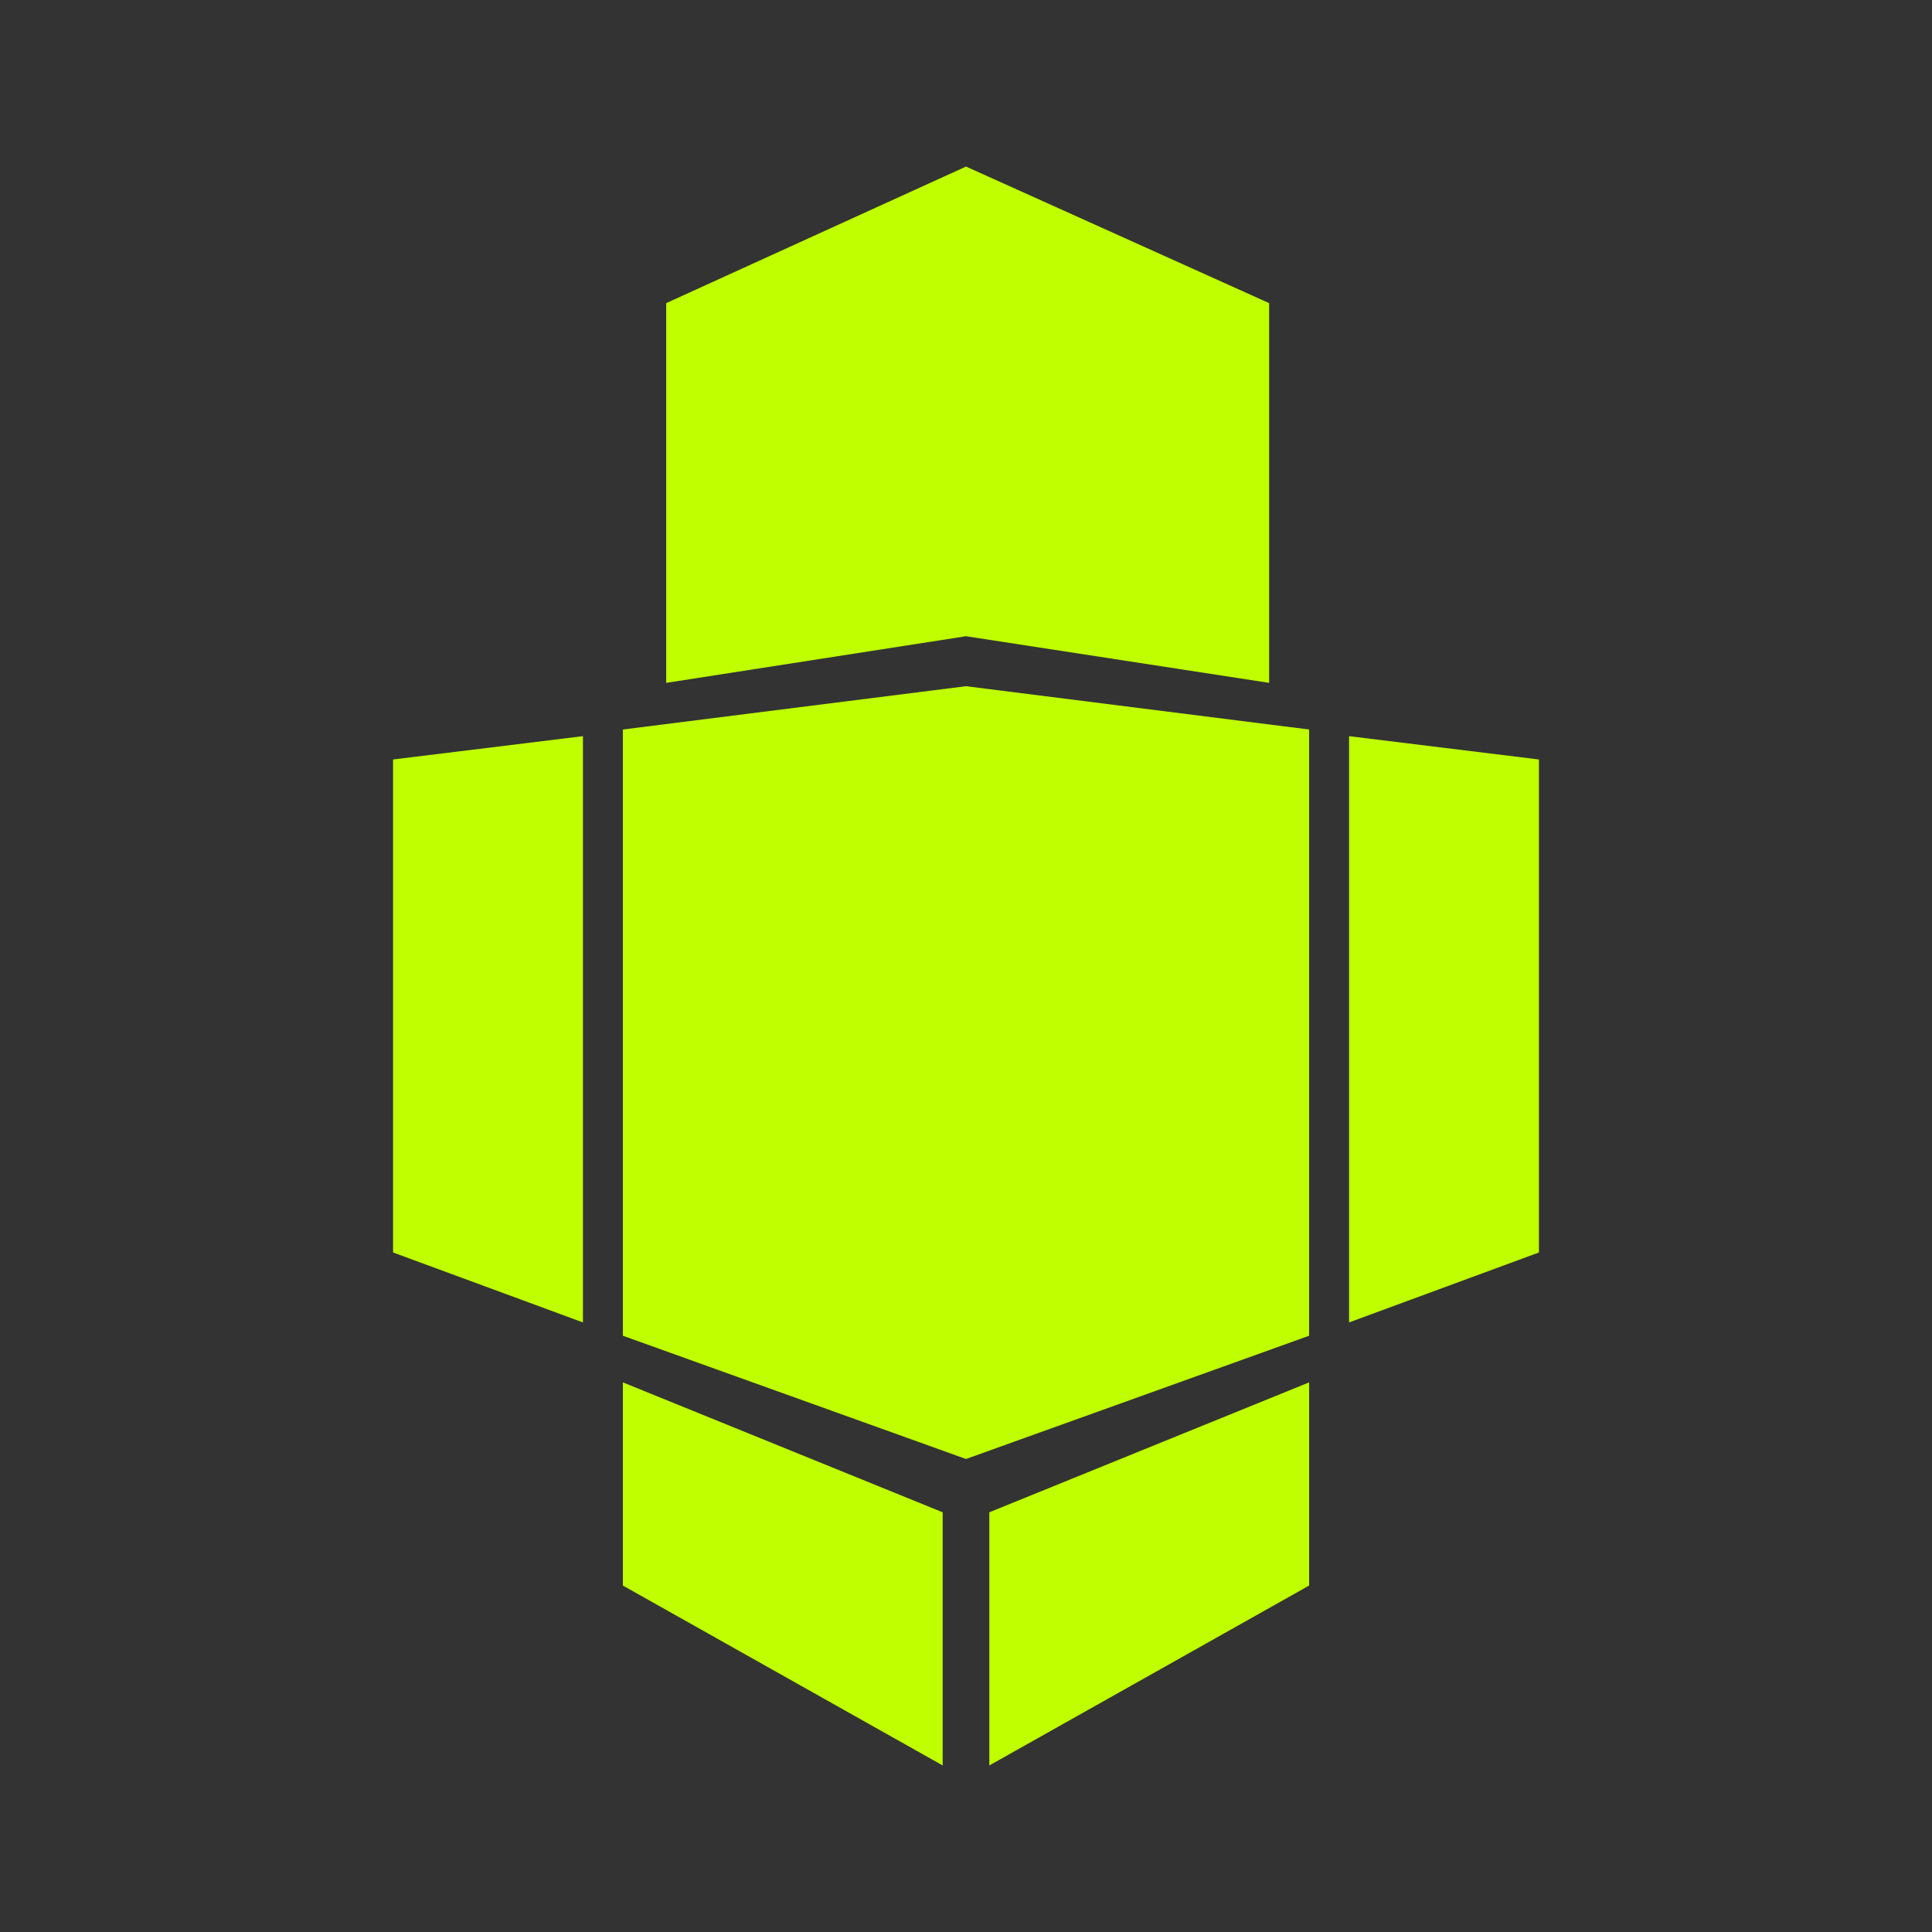 <svg xmlns="http://www.w3.org/2000/svg" version="1.1" width="64" height="64" viewBox="3,3,58,58" color="#333"><rect x="3" y="3" width="58" height="58" fill="#333333" stroke="none"/><path d="m32 8-9 4.1 0 11.4 9-1.4 9.1 1.4 0-11.4-9.1-4.1zm-17.2 32.6 5.7 2.1 0-17.6-5.7 0.7 0 14.8zm6.9 10 9.6 5.4 0-7.6-9.6-3.9 0 6.1zm10.3-27-10.3 1.3 0 18.2 10.3 3.7 10.3-3.7 0-18.2-10.3-1.3zm11.5 19.1 5.7-2.1 0-14.8-5.7-0.7 0 17.6zm-10.8 5.7 9.6-3.9 0 6.1-9.6 5.4 0-7.7z" fill="#bfff00"/></svg>
